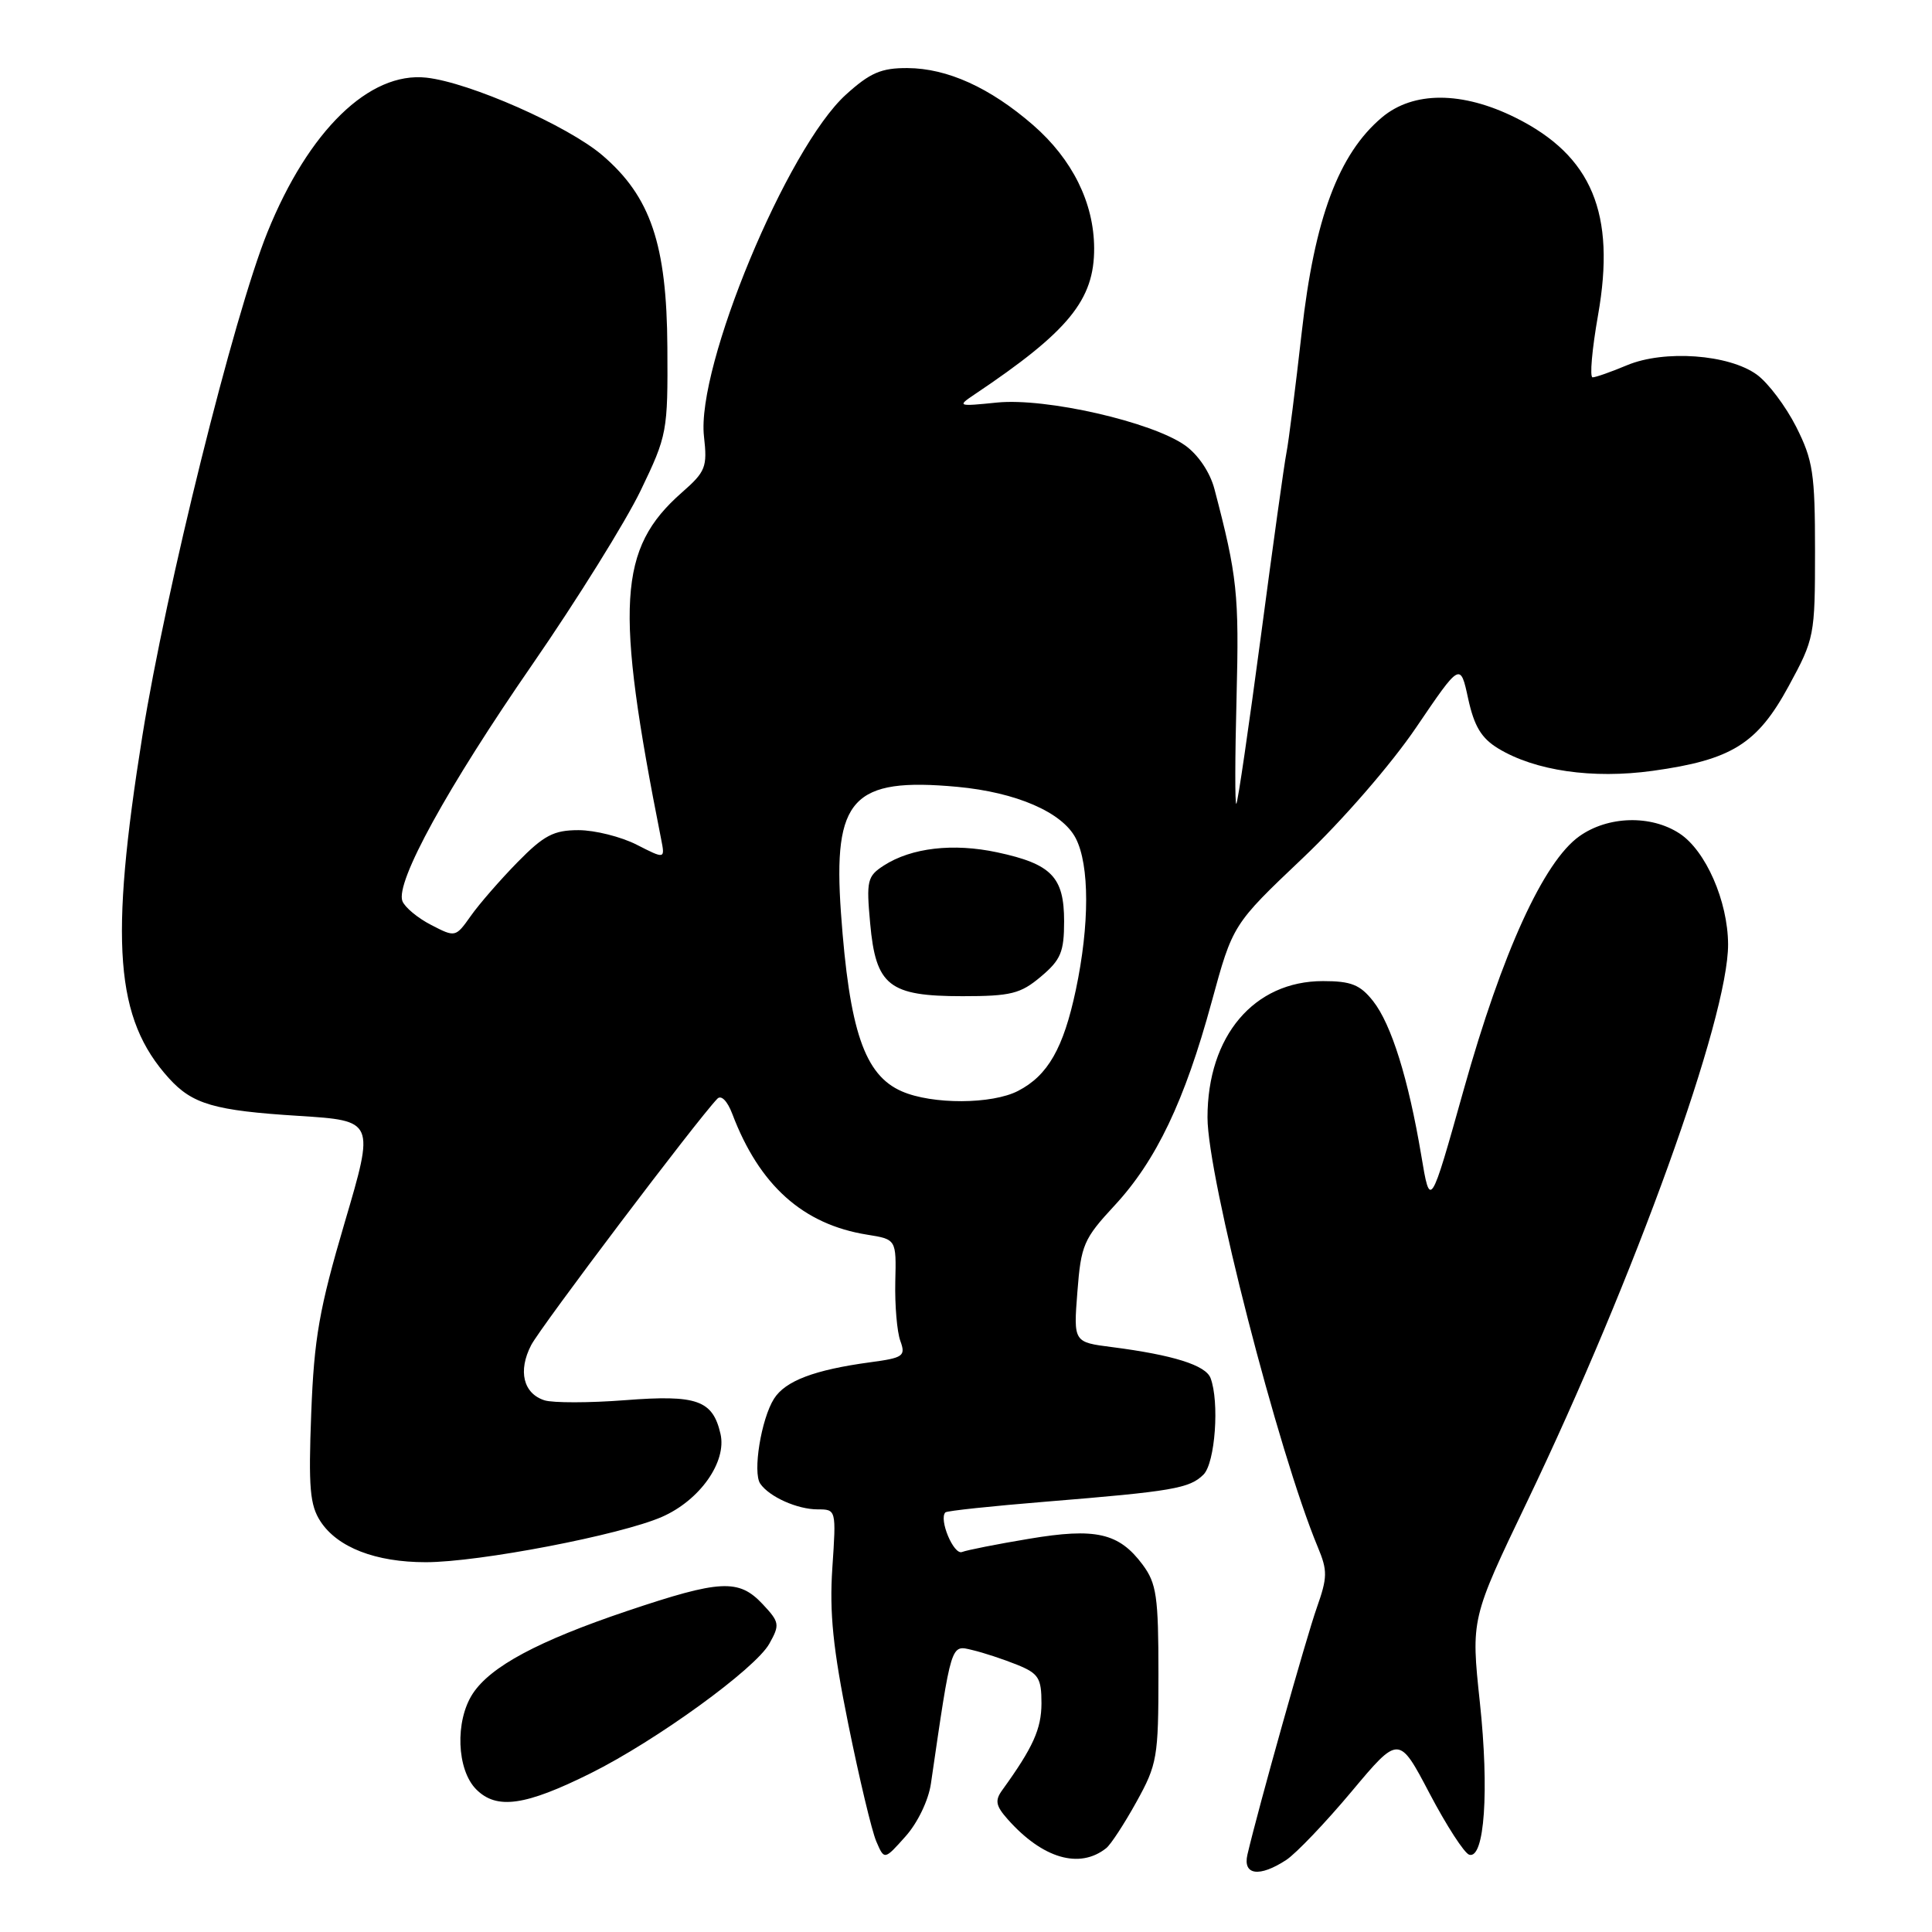 <?xml version="1.0" encoding="UTF-8" standalone="no"?>
<!DOCTYPE svg PUBLIC "-//W3C//DTD SVG 1.1//EN" "http://www.w3.org/Graphics/SVG/1.1/DTD/svg11.dtd" >
<svg xmlns="http://www.w3.org/2000/svg" xmlns:xlink="http://www.w3.org/1999/xlink" version="1.1" viewBox="0 0 256 256">
 <g >
 <path fill="currentColor"
d=" M 170.44 246.45 C 171.74 245.59 175.63 241.52 179.08 237.40 C 185.36 229.90 185.36 229.90 189.43 237.65 C 191.67 241.91 194.03 245.56 194.68 245.76 C 196.71 246.38 197.34 237.29 196.09 225.58 C 194.91 214.50 194.91 214.50 202.34 199.00 C 216.62 169.21 229.02 134.81 228.98 125.12 C 228.95 119.41 226.02 112.72 222.56 110.45 C 218.76 107.95 213.06 108.11 209.27 110.81 C 204.54 114.17 199.05 126.21 193.96 144.35 C 189.51 160.21 189.51 160.21 188.32 153.07 C 186.62 142.96 184.37 135.74 181.95 132.66 C 180.23 130.48 179.04 130.00 175.30 130.00 C 166.16 130.00 160.00 137.27 160.00 148.07 C 160.00 155.92 169.39 192.47 174.62 205.01 C 175.92 208.12 175.90 209.01 174.49 213.01 C 173.09 216.95 166.73 239.58 165.29 245.75 C 164.66 248.48 166.88 248.78 170.44 246.45 Z  M 146.58 244.89 C 147.18 244.42 148.98 241.66 150.58 238.77 C 153.34 233.79 153.50 232.85 153.50 221.82 C 153.50 211.52 153.25 209.81 151.40 207.32 C 148.26 203.11 145.19 202.41 136.34 203.90 C 132.13 204.60 128.14 205.39 127.47 205.65 C 126.36 206.07 124.37 201.30 125.27 200.40 C 125.47 200.19 131.46 199.56 138.57 198.98 C 155.40 197.61 157.63 197.22 159.47 195.39 C 161.02 193.84 161.60 185.74 160.40 182.59 C 159.74 180.89 155.43 179.54 147.37 178.50 C 142.24 177.85 142.24 177.85 142.76 171.17 C 143.24 164.97 143.58 164.16 147.68 159.74 C 153.20 153.79 156.97 145.90 160.55 132.76 C 163.35 122.50 163.35 122.50 172.60 113.72 C 177.87 108.73 184.36 101.25 187.67 96.36 C 193.50 87.77 193.50 87.77 194.54 92.58 C 195.34 96.24 196.29 97.82 198.53 99.18 C 203.42 102.14 211.03 103.24 218.99 102.14 C 229.45 100.69 232.84 98.58 237.00 90.93 C 240.42 84.64 240.50 84.25 240.50 73.00 C 240.50 62.72 240.23 60.98 238.00 56.55 C 236.62 53.83 234.28 50.72 232.79 49.64 C 229.08 46.95 220.54 46.33 215.60 48.39 C 213.48 49.28 211.43 50.00 211.03 50.00 C 210.62 50.00 210.95 46.29 211.75 41.75 C 214.13 28.28 210.94 20.64 200.83 15.60 C 193.76 12.08 187.27 12.06 183.11 15.56 C 177.38 20.39 174.18 28.93 172.49 44.00 C 171.65 51.42 170.74 58.62 170.46 60.00 C 170.18 61.38 168.66 72.32 167.07 84.33 C 165.47 96.34 164.02 106.32 163.82 106.51 C 163.63 106.70 163.64 100.35 163.85 92.40 C 164.20 78.72 163.95 76.33 160.92 64.80 C 160.34 62.59 158.78 60.27 157.05 59.03 C 152.65 55.90 138.58 52.69 132.11 53.34 C 126.91 53.87 126.80 53.83 129.11 52.28 C 141.60 43.91 145.01 39.74 144.98 32.88 C 144.95 26.86 142.09 21.10 136.89 16.57 C 131.18 11.61 125.53 9.05 120.25 9.02 C 116.78 9.00 115.29 9.64 112.10 12.53 C 104.30 19.58 92.24 48.60 93.28 57.82 C 93.74 61.90 93.51 62.49 90.34 65.27 C 81.90 72.69 81.45 80.18 87.60 111.17 C 88.13 113.85 88.13 113.85 84.35 111.92 C 82.28 110.87 78.81 110.00 76.66 110.00 C 73.37 110.00 72.07 110.68 68.57 114.25 C 66.28 116.59 63.49 119.79 62.38 121.37 C 60.37 124.21 60.33 124.22 57.13 122.56 C 55.35 121.65 53.64 120.22 53.32 119.40 C 52.37 116.91 59.24 104.39 70.57 88.00 C 76.46 79.47 82.90 69.12 84.89 65.00 C 88.41 57.68 88.50 57.22 88.43 46.00 C 88.35 32.36 86.21 26.05 79.82 20.58 C 75.25 16.67 62.22 10.92 56.50 10.29 C 48.94 9.46 40.88 17.30 35.43 30.79 C 30.97 41.83 21.99 78.00 18.87 97.47 C 14.48 124.92 15.26 135.00 22.37 142.86 C 25.50 146.32 28.39 147.16 39.58 147.86 C 49.65 148.50 49.65 148.50 45.67 162.00 C 42.30 173.44 41.62 177.30 41.24 187.26 C 40.86 197.13 41.06 199.44 42.47 201.60 C 44.73 205.05 49.77 207.00 56.42 207.00 C 63.47 207.00 82.26 203.39 87.72 200.99 C 92.74 198.79 96.32 193.70 95.47 190.00 C 94.44 185.53 92.36 184.79 82.85 185.53 C 78.09 185.90 73.27 185.90 72.15 185.55 C 69.34 184.65 68.61 181.66 70.38 178.24 C 71.62 175.84 92.33 148.42 95.05 145.59 C 95.56 145.05 96.38 145.88 97.03 147.59 C 100.61 157.05 106.39 162.24 114.90 163.60 C 118.77 164.22 118.77 164.22 118.63 169.86 C 118.56 172.96 118.86 176.48 119.30 177.68 C 120.03 179.69 119.70 179.92 115.30 180.51 C 107.92 181.51 104.06 182.97 102.56 185.34 C 100.86 188.02 99.71 195.12 100.74 196.60 C 101.94 198.34 105.65 200.00 108.34 200.00 C 110.80 200.00 110.81 200.03 110.29 207.75 C 109.89 213.73 110.38 218.47 112.41 228.50 C 113.86 235.65 115.52 242.62 116.11 243.99 C 117.18 246.48 117.18 246.48 119.98 243.34 C 121.58 241.56 123.03 238.55 123.35 236.35 C 126.10 217.49 125.96 217.95 128.84 218.64 C 130.30 218.98 132.96 219.86 134.75 220.58 C 137.62 221.74 138.00 222.35 138.00 225.70 C 137.99 229.10 136.89 231.54 132.81 237.19 C 131.80 238.58 131.94 239.28 133.54 241.08 C 138.15 246.27 143.05 247.70 146.58 244.89 Z  M 78.28 234.96 C 86.94 230.65 100.09 221.12 101.94 217.80 C 103.35 215.28 103.30 214.95 101.05 212.55 C 97.88 209.18 95.45 209.31 83.08 213.47 C 71.31 217.44 65.01 220.81 62.64 224.42 C 60.27 228.05 60.51 234.51 63.11 237.11 C 65.82 239.82 69.60 239.28 78.28 234.96 Z  M 119.50 144.61 C 114.55 142.46 112.54 136.55 111.43 120.94 C 110.36 105.79 112.96 102.98 126.85 104.26 C 134.68 104.99 140.76 107.63 142.54 111.07 C 144.38 114.63 144.38 122.54 142.55 131.18 C 140.91 138.90 138.85 142.51 134.90 144.55 C 131.45 146.34 123.53 146.37 119.50 144.61 Z  M 137.92 129.41 C 140.56 127.19 141.00 126.15 141.00 122.07 C 141.00 116.20 139.33 114.48 132.14 112.94 C 126.31 111.69 120.77 112.33 117.12 114.68 C 114.92 116.10 114.78 116.68 115.30 122.34 C 116.05 130.63 117.79 132.00 127.53 132.00 C 133.94 132.00 135.23 131.68 137.92 129.41 Z "/>
</g>
</svg>